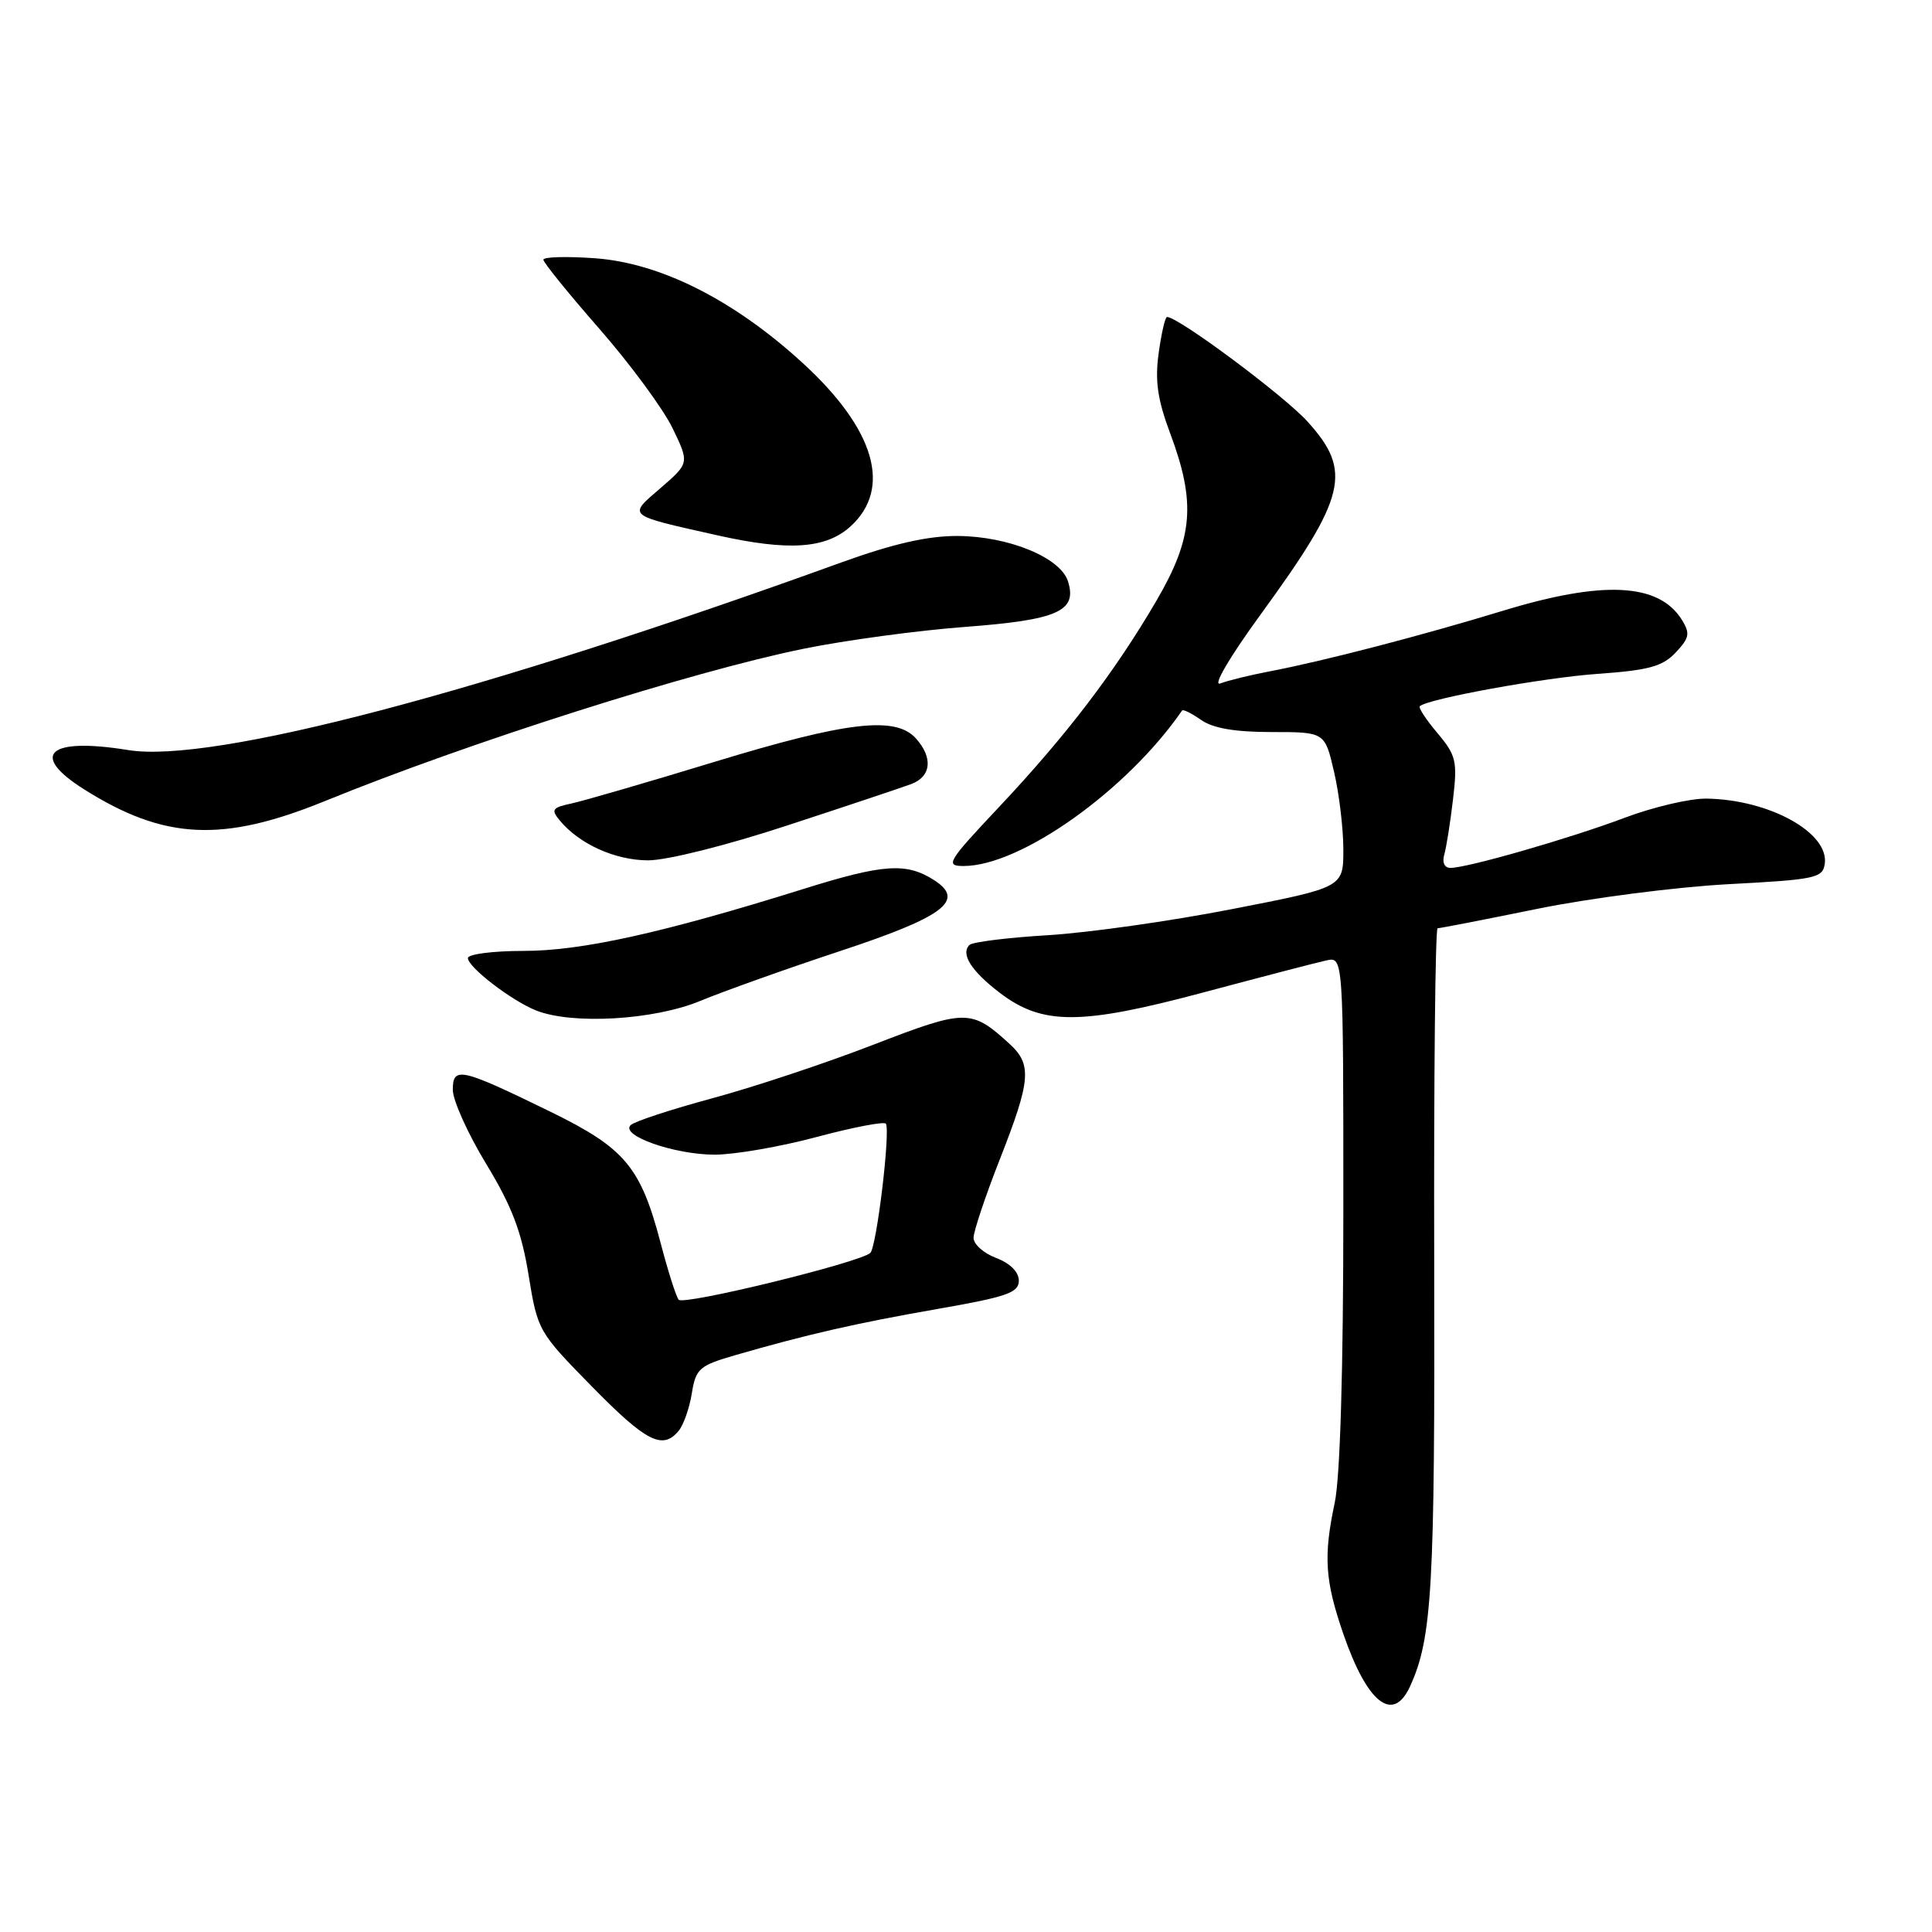 <?xml version="1.0" encoding="UTF-8" standalone="no"?>
<!DOCTYPE svg PUBLIC "-//W3C//DTD SVG 1.1//EN" "http://www.w3.org/Graphics/SVG/1.1/DTD/svg11.dtd" >
<svg xmlns="http://www.w3.org/2000/svg" xmlns:xlink="http://www.w3.org/1999/xlink" version="1.1" viewBox="0 0 256 256">
 <g >
 <path fill="currentColor"
d=" M 186.85 223.43 C 189.77 217.02 190.14 210.46 190.04 167.25 C 189.98 142.91 190.18 123.00 190.49 123.00 C 190.80 123.00 196.78 121.84 203.78 120.41 C 210.78 118.99 222.12 117.53 229.00 117.16 C 240.56 116.55 241.52 116.35 241.79 114.46 C 242.38 110.33 234.42 105.94 226.12 105.82 C 223.94 105.79 219.08 106.93 215.33 108.34 C 208.09 111.07 194.45 115.00 192.20 115.00 C 191.40 115.00 191.07 114.30 191.37 113.25 C 191.65 112.29 192.17 109.00 192.53 105.94 C 193.13 100.86 192.95 100.09 190.47 97.14 C 188.97 95.37 187.92 93.76 188.13 93.58 C 189.22 92.58 204.57 89.79 211.70 89.29 C 218.49 88.81 220.30 88.31 222.04 86.46 C 223.87 84.51 223.97 83.93 222.85 82.12 C 219.80 77.24 212.40 76.88 199.11 80.94 C 188.44 84.20 175.33 87.61 168.18 88.97 C 165.61 89.46 162.69 90.18 161.69 90.56 C 160.64 90.97 162.91 87.09 167.07 81.38 C 178.41 65.80 179.22 62.46 173.27 55.88 C 170.17 52.44 156.15 42.00 154.64 42.00 C 154.39 42.00 153.89 44.16 153.53 46.79 C 153.02 50.46 153.38 52.94 155.05 57.41 C 158.49 66.60 158.11 71.24 153.25 79.57 C 147.73 89.02 141.31 97.44 132.40 106.91 C 125.52 114.22 125.21 114.75 127.69 114.75 C 135.25 114.75 149.36 104.71 156.63 94.15 C 156.76 93.95 157.90 94.52 159.16 95.40 C 160.73 96.50 163.65 97.00 168.50 97.00 C 175.55 97.00 175.55 97.00 176.77 102.28 C 177.45 105.18 178.00 109.82 178.00 112.57 C 178.00 117.59 178.00 117.59 163.25 120.46 C 155.14 122.05 144.15 123.60 138.83 123.92 C 133.52 124.24 128.85 124.82 128.46 125.21 C 127.26 126.40 128.69 128.66 132.47 131.55 C 138.14 135.87 143.18 135.86 159.54 131.48 C 167.22 129.43 174.51 127.53 175.75 127.26 C 178.00 126.77 178.00 126.77 178.00 160.25 C 178.00 181.50 177.58 195.69 176.86 199.11 C 175.35 206.22 175.56 209.42 177.99 216.48 C 181.17 225.71 184.59 228.40 186.85 223.43 Z  M 89.93 189.59 C 90.57 188.81 91.36 186.58 91.67 184.62 C 92.20 181.35 92.66 180.95 97.38 179.58 C 106.92 176.82 113.47 175.32 124.25 173.44 C 133.41 171.84 135.00 171.29 135.00 169.70 C 135.00 168.54 133.86 167.40 132.00 166.69 C 130.35 166.07 129.00 164.87 129.00 164.02 C 129.00 163.18 130.57 158.47 132.50 153.57 C 136.60 143.12 136.77 141.05 133.75 138.30 C 128.68 133.68 128.00 133.69 115.70 138.44 C 109.40 140.88 99.80 144.07 94.37 145.53 C 88.94 147.00 84.08 148.59 83.57 149.08 C 82.12 150.45 89.36 153.00 94.72 153.00 C 97.35 152.99 103.45 151.94 108.28 150.64 C 113.11 149.35 117.21 148.57 117.39 148.90 C 117.99 150.01 116.15 165.26 115.32 166.02 C 113.94 167.29 90.59 173.00 89.93 172.22 C 89.59 171.83 88.52 168.45 87.54 164.72 C 84.89 154.62 82.82 152.15 73.00 147.34 C 61.04 141.50 60.00 141.26 60.00 144.41 C 60.00 145.80 61.99 150.22 64.42 154.22 C 67.83 159.84 69.11 163.20 70.04 168.95 C 71.23 176.31 71.34 176.49 78.41 183.70 C 85.63 191.06 87.79 192.17 89.93 189.59 Z  M 92.78 132.63 C 95.93 131.33 104.24 128.36 111.26 126.04 C 125.11 121.47 127.97 119.31 123.77 116.62 C 120.10 114.27 117.08 114.47 106.50 117.78 C 87.79 123.63 77.07 126.00 69.39 126.00 C 65.33 126.00 62.00 126.43 62.00 126.95 C 62.00 128.15 67.77 132.59 71.03 133.89 C 75.82 135.80 86.64 135.17 92.78 132.63 Z  M 104.37 109.36 C 112.14 106.82 119.51 104.35 120.75 103.89 C 123.41 102.89 123.65 100.38 121.35 97.83 C 118.65 94.85 112.23 95.60 94.71 100.94 C 85.80 103.66 77.22 106.15 75.66 106.48 C 73.18 107.01 72.99 107.29 74.16 108.70 C 76.75 111.84 81.51 113.99 85.87 114.00 C 88.38 114.00 96.26 112.03 104.37 109.36 Z  M 43.04 106.15 C 62.04 98.40 91.69 88.97 106.50 85.96 C 112.00 84.84 121.61 83.54 127.86 83.07 C 140.18 82.14 142.77 80.99 141.51 77.02 C 140.51 73.87 133.62 71.05 126.87 71.02 C 122.89 71.01 118.38 72.04 111.50 74.52 C 63.80 91.79 28.08 101.19 17.00 99.39 C 6.41 97.67 3.82 99.97 11.14 104.59 C 21.76 111.29 29.49 111.67 43.04 106.15 Z  M 112.70 69.75 C 118.23 64.71 115.94 56.87 106.36 48.10 C 97.26 39.76 87.51 34.84 78.83 34.22 C 75.07 33.95 72.00 34.04 72.00 34.41 C 72.00 34.78 75.34 38.91 79.43 43.58 C 83.52 48.26 87.87 54.17 89.11 56.72 C 91.35 61.36 91.35 61.36 87.54 64.66 C 83.17 68.43 82.89 68.20 95.00 70.92 C 104.49 73.05 109.43 72.72 112.70 69.75 Z "/>
</g>
</svg>